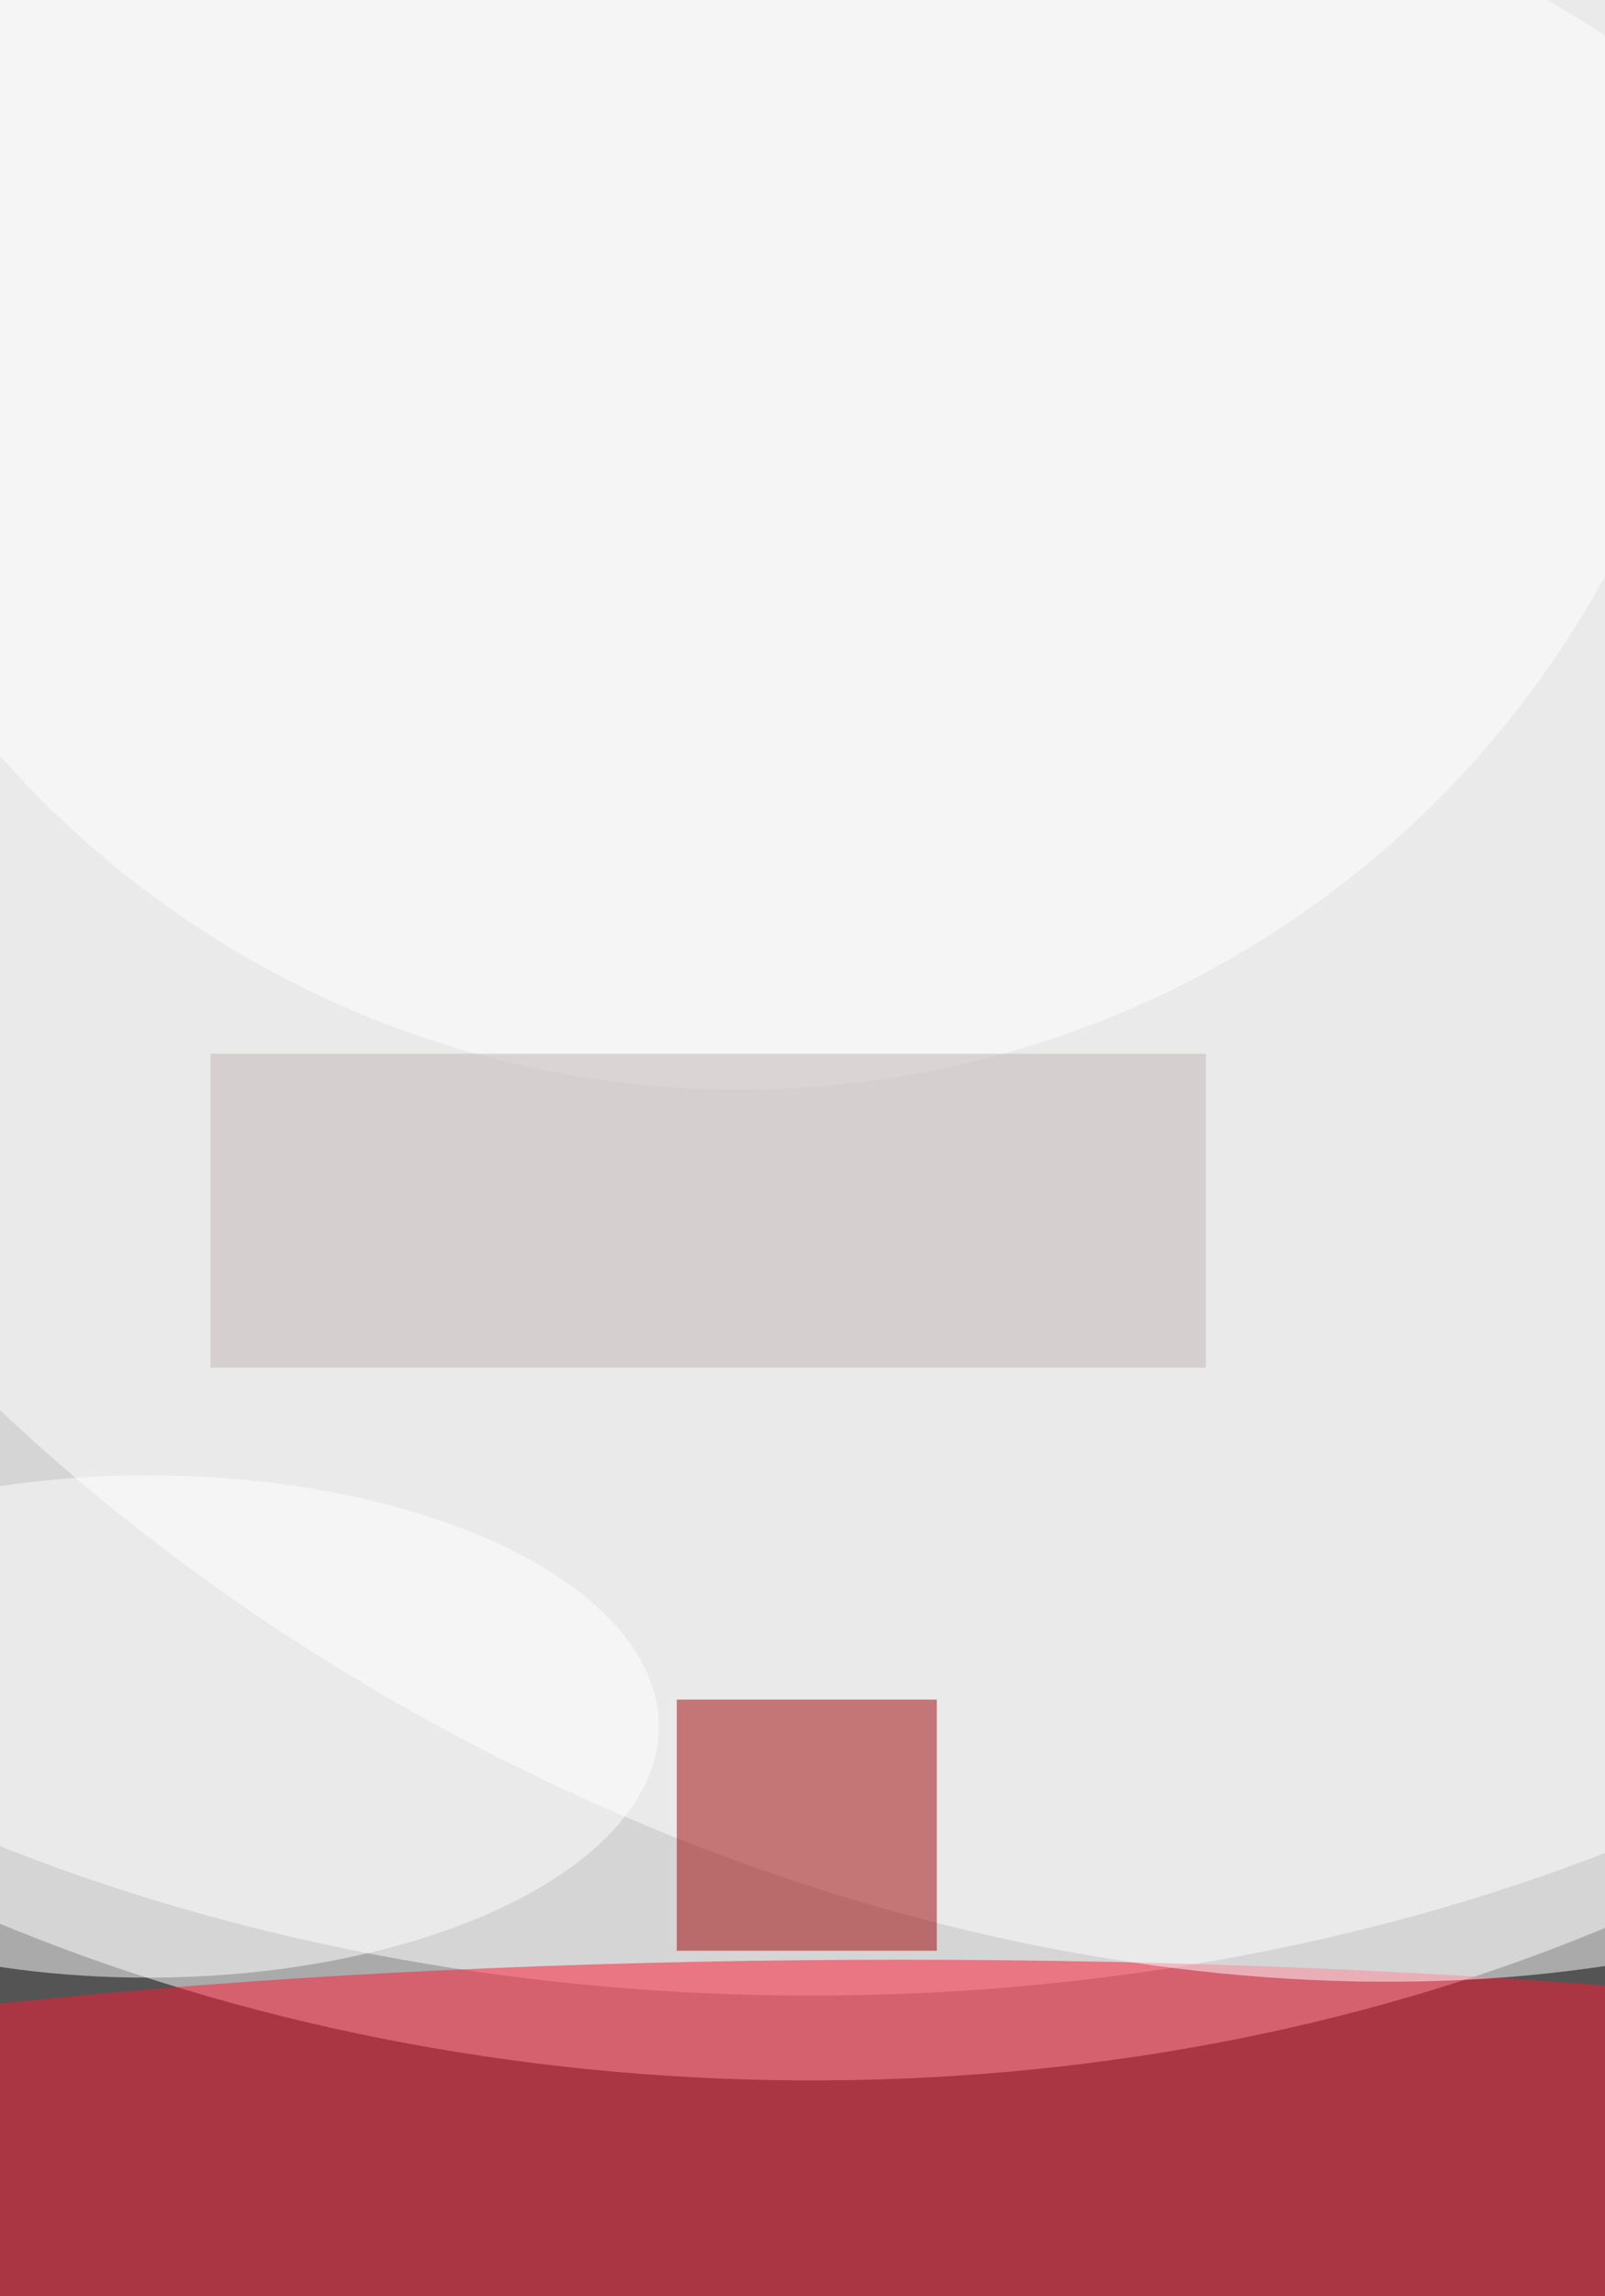 <svg xmlns="http://www.w3.org/2000/svg" viewBox="0 0 300 429"><filter id="prefix__a"><feGaussianBlur stdDeviation="12"/></filter><rect width="100%" height="100%" fill="#545454"/><g filter="url(#prefix__a)"><g fill-opacity=".5" transform="translate(.8 .8) scale(1.676)"><circle r="1" fill="#fff" transform="rotate(91.7 -7.5 94.2) scale(126.912 178)"/><ellipse cx="90" cy="102" fill="#fff" rx="178" ry="120"/><ellipse cx="100" cy="246" fill="#ff1633" rx="178" ry="28"/><circle r="1" fill="#fff" transform="matrix(-51.998 101.612 -149.379 -76.441 106 93.3)"/><path fill="#9f0000" d="M75 189h29v28H75z"/><ellipse cx="16" cy="192" fill="#fff" rx="57" ry="28"/><circle cx="82" cy="11" r="110" fill="#fff"/><path fill="#c0b6b5" d="M23 117h111v35H23z"/></g></g></svg>
